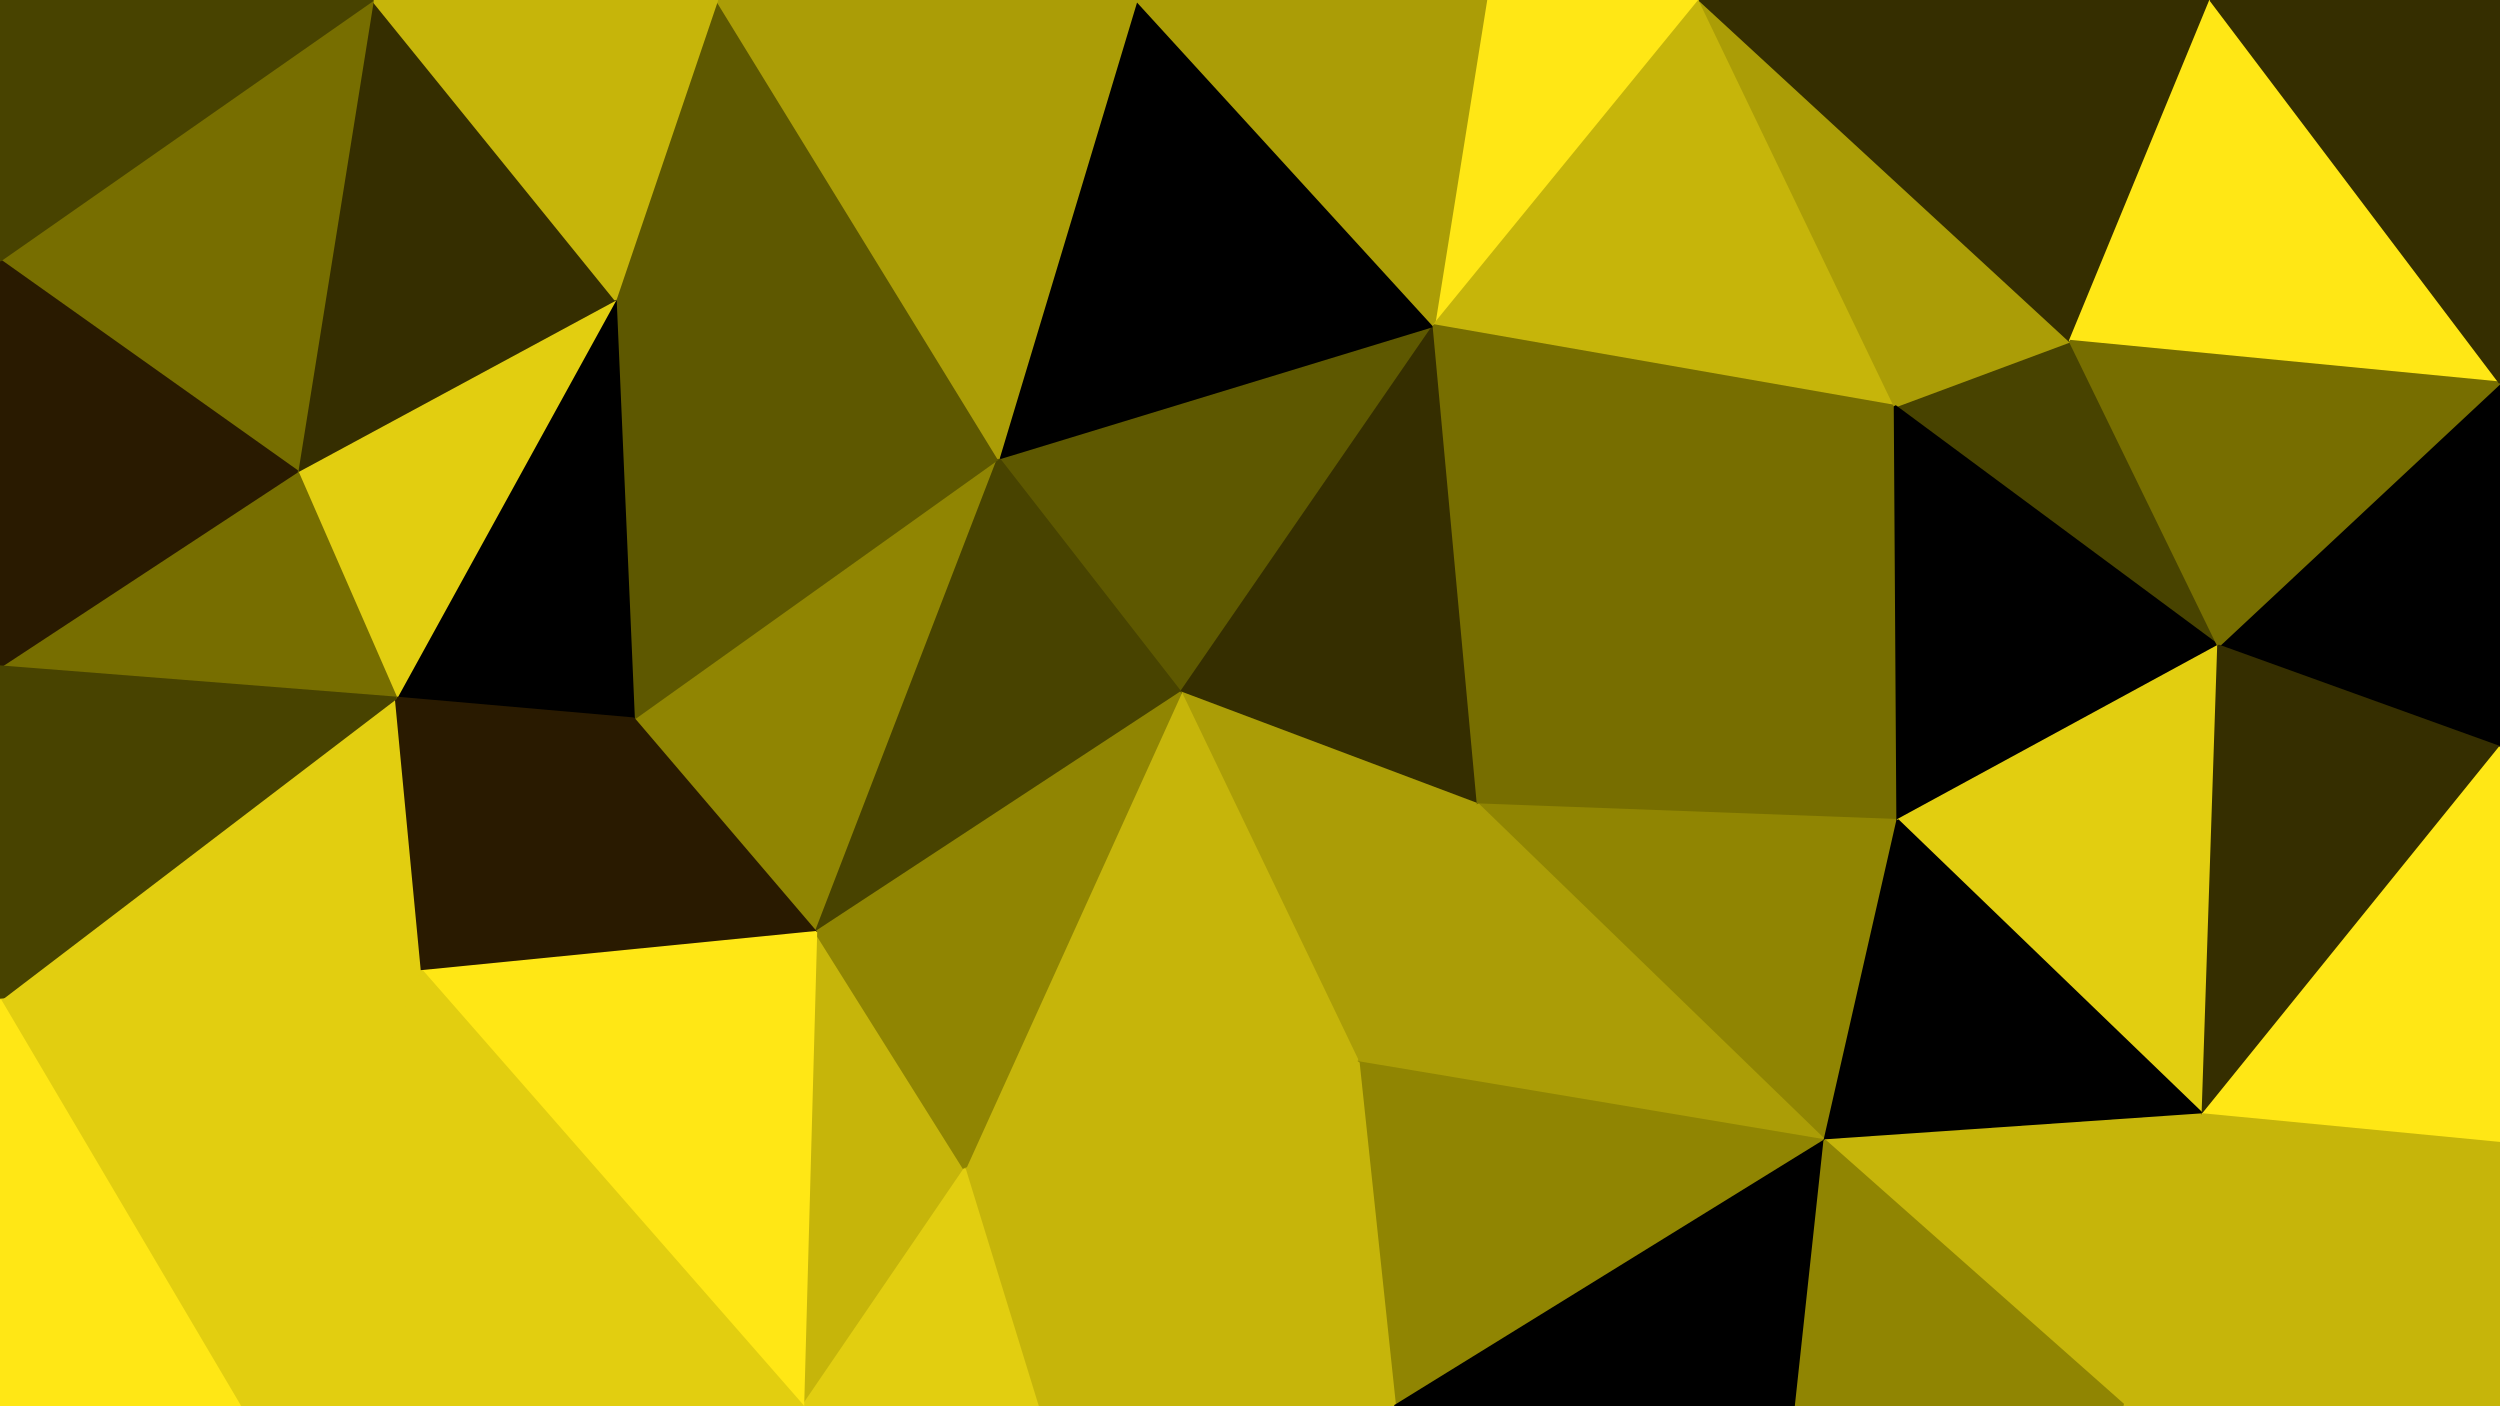 <svg id="visual" viewBox="0 0 960 540" width="960" height="540" xmlns="http://www.w3.org/2000/svg" xmlns:xlink="http://www.w3.org/1999/xlink" version="1.1"><g stroke-width="1" stroke-linejoin="bevel"><path d="M453.4 266L550.6 125L383.4 176Z" fill="#5e5800" stroke="#5e5800"></path><path d="M453.4 266L567.6 309L550.6 125Z" fill="#352e00" stroke="#352e00"></path><path d="M550.6 125L436.4 0L383.4 176Z" fill="#000000" stroke="#000000"></path><path d="M652.7 0L570.6 0L550.6 125Z" fill="#ffe715" stroke="#ffe715"></path><path d="M550.6 125L570.6 0L436.4 0Z" fill="#ab9d06" stroke="#ab9d06"></path><path d="M453.4 266L521.6 408L567.6 309Z" fill="#ab9d06" stroke="#ab9d06"></path><path d="M370.4 449L521.6 408L453.4 266Z" fill="#c6b50a" stroke="#c6b50a"></path><path d="M243.3 276L313.3 358L383.4 176Z" fill="#908502" stroke="#908502"></path><path d="M383.4 176L313.3 358L453.4 266Z" fill="#484300" stroke="#484300"></path><path d="M275.3 0L236.3 115L383.4 176Z" fill="#5e5800" stroke="#5e5800"></path><path d="M727.7 156L652.7 0L550.6 125Z" fill="#c6b50a" stroke="#c6b50a"></path><path d="M236.3 115L243.3 276L383.4 176Z" fill="#5e5800" stroke="#5e5800"></path><path d="M728.7 315L727.7 156L567.6 309Z" fill="#776e00" stroke="#776e00"></path><path d="M567.6 309L727.7 156L550.6 125Z" fill="#776e00" stroke="#776e00"></path><path d="M436.4 0L275.3 0L383.4 176Z" fill="#ab9d06" stroke="#ab9d06"></path><path d="M700.7 438L728.7 315L567.6 309Z" fill="#908502" stroke="#908502"></path><path d="M308.3 540L370.4 449L313.3 358Z" fill="#c6b50a" stroke="#c6b50a"></path><path d="M313.3 358L370.4 449L453.4 266Z" fill="#908502" stroke="#908502"></path><path d="M851.9 248L794.9 131L727.7 156Z" fill="#484300" stroke="#484300"></path><path d="M727.7 156L794.9 131L652.7 0Z" fill="#ab9d06" stroke="#ab9d06"></path><path d="M236.3 115L152.1 268L243.3 276Z" fill="#000000" stroke="#000000"></path><path d="M243.3 276L162.1 373L313.3 358Z" fill="#291a00" stroke="#291a00"></path><path d="M114.1 181L152.1 268L236.3 115Z" fill="#e2ce10" stroke="#e2ce10"></path><path d="M521.6 408L700.7 438L567.6 309Z" fill="#ab9d06" stroke="#ab9d06"></path><path d="M728.7 315L851.9 248L727.7 156Z" fill="#000000" stroke="#000000"></path><path d="M535.6 540L700.7 438L521.6 408Z" fill="#908502" stroke="#908502"></path><path d="M143.1 0L114.1 181L236.3 115Z" fill="#352e00" stroke="#352e00"></path><path d="M398.4 540L535.6 540L521.6 408Z" fill="#c6b50a" stroke="#c6b50a"></path><path d="M0 384L162.1 373L152.1 268Z" fill="#e2ce10" stroke="#e2ce10"></path><path d="M152.1 268L162.1 373L243.3 276Z" fill="#291a00" stroke="#291a00"></path><path d="M370.4 449L398.4 540L521.6 408Z" fill="#c6b50a" stroke="#c6b50a"></path><path d="M308.3 540L398.4 540L370.4 449Z" fill="#e2ce10" stroke="#e2ce10"></path><path d="M275.3 0L143.1 0L236.3 115Z" fill="#c6b50a" stroke="#c6b50a"></path><path d="M845.9 428L851.9 248L728.7 315Z" fill="#e2ce10" stroke="#e2ce10"></path><path d="M162.1 373L308.3 540L313.3 358Z" fill="#ffe715" stroke="#ffe715"></path><path d="M794.9 131L848.9 0L652.7 0Z" fill="#352e00" stroke="#352e00"></path><path d="M960 147L848.9 0L794.9 131Z" fill="#ffe715" stroke="#ffe715"></path><path d="M535.6 540L689.7 540L700.7 438Z" fill="#000000" stroke="#000000"></path><path d="M700.7 438L845.9 428L728.7 315Z" fill="#000000" stroke="#000000"></path><path d="M815.9 540L845.9 428L700.7 438Z" fill="#c6b50a" stroke="#c6b50a"></path><path d="M143.1 0L0 100L114.1 181Z" fill="#776e00" stroke="#776e00"></path><path d="M114.1 181L0 256L152.1 268Z" fill="#776e00" stroke="#776e00"></path><path d="M0 100L0 256L114.1 181Z" fill="#291a00" stroke="#291a00"></path><path d="M162.1 373L92.1 540L308.3 540Z" fill="#e2ce10" stroke="#e2ce10"></path><path d="M960 287L960 147L851.9 248Z" fill="#000000" stroke="#000000"></path><path d="M851.9 248L960 147L794.9 131Z" fill="#776e00" stroke="#776e00"></path><path d="M845.9 428L960 287L851.9 248Z" fill="#352e00" stroke="#352e00"></path><path d="M689.7 540L815.9 540L700.7 438Z" fill="#908502" stroke="#908502"></path><path d="M845.9 428L960 439L960 287Z" fill="#ffe715" stroke="#ffe715"></path><path d="M143.1 0L0 0L0 100Z" fill="#484300" stroke="#484300"></path><path d="M960 147L960 0L848.9 0Z" fill="#352e00" stroke="#352e00"></path><path d="M0 256L0 384L152.1 268Z" fill="#484300" stroke="#484300"></path><path d="M0 384L92.1 540L162.1 373Z" fill="#e2ce10" stroke="#e2ce10"></path><path d="M960 540L960 439L845.9 428Z" fill="#c6b50a" stroke="#c6b50a"></path><path d="M0 384L0 540L92.1 540Z" fill="#ffe715" stroke="#ffe715"></path><path d="M815.9 540L960 540L845.9 428Z" fill="#c6b50a" stroke="#c6b50a"></path></g></svg>